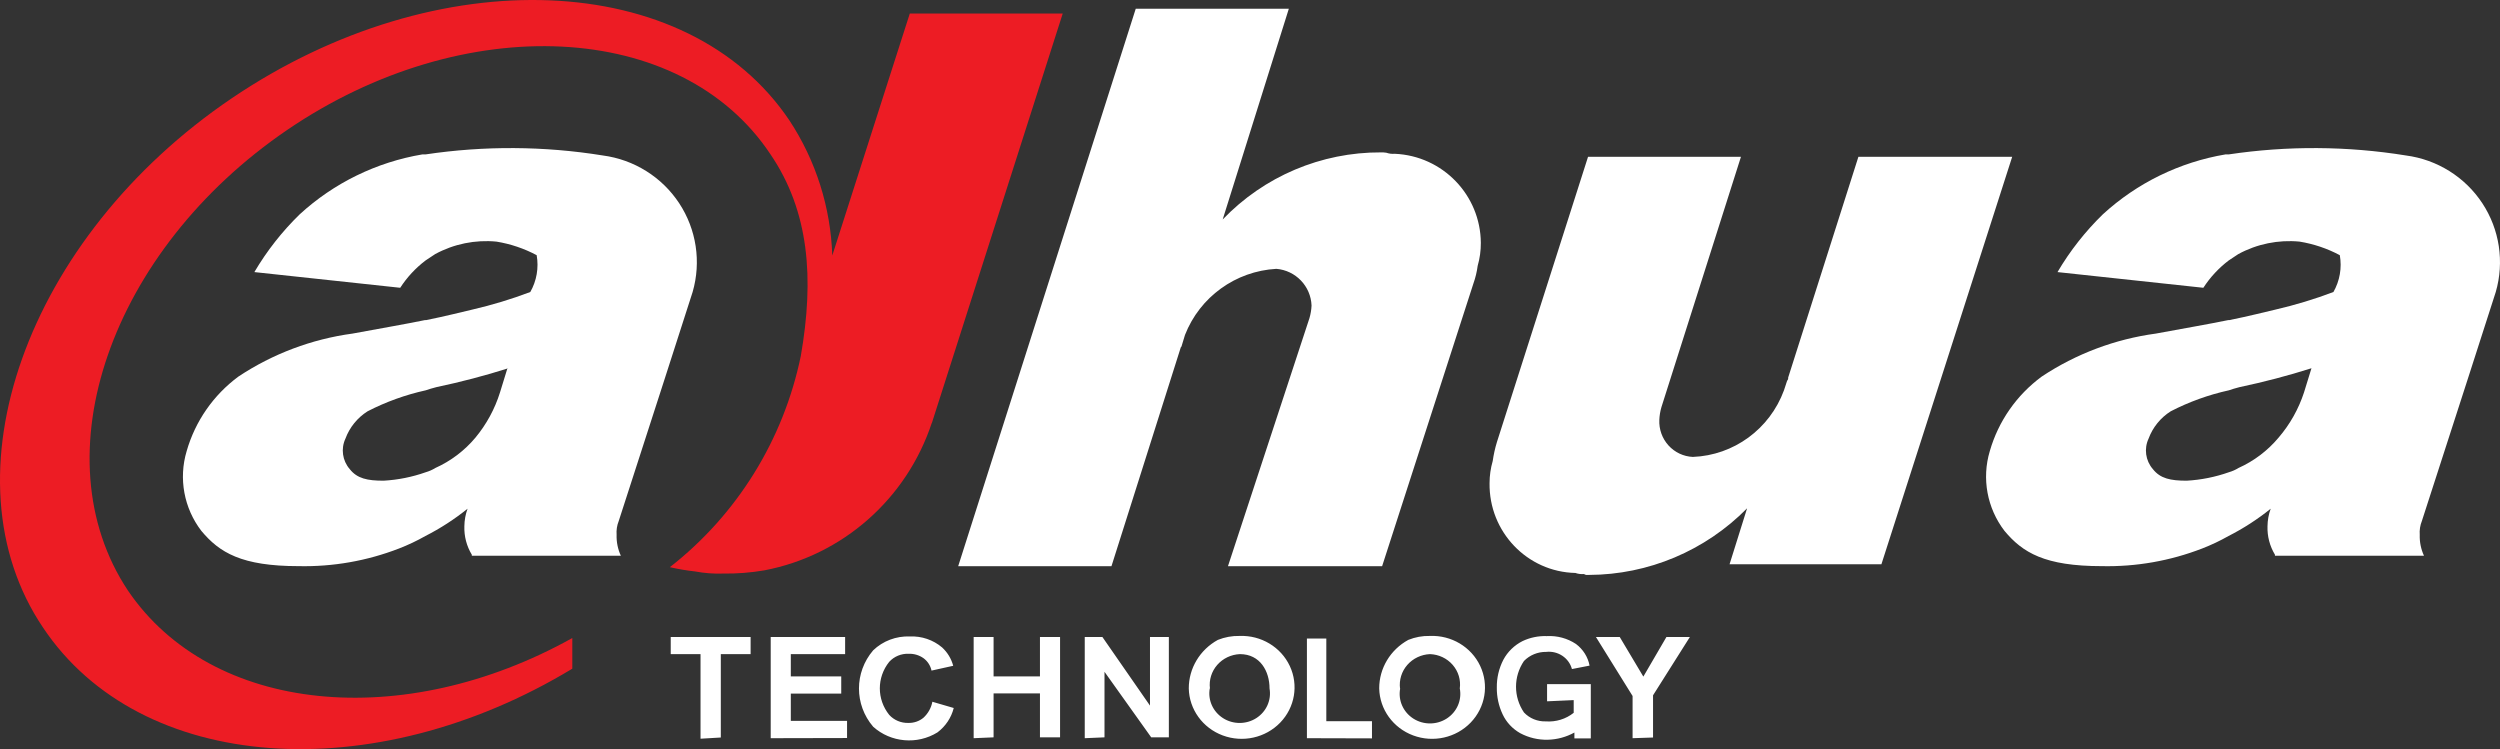 <?xml version="1.0" encoding="UTF-8"?>
<svg width="287px" height="86px" viewBox="0 0 287 86" version="1.1" xmlns="http://www.w3.org/2000/svg" xmlns:xlink="http://www.w3.org/1999/xlink">
    <rect x="0" y="0" width="287" height="86" fill="#333333" stroke="none"/>
    <!-- Generator: Sketch 50.2 (55047) - http://www.bohemiancoding.com/sketch -->
    <title>Group</title>
    <desc>Created with Sketch.</desc>
    <defs></defs>
    <g id="Page-1" stroke="none" stroke-width="1" fill="none" fill-rule="evenodd">
        <g id="Group">
            <path d="M106.967,48.597 L122,1.555 L104.444,1.555 L95.545,29.337 C95.367,23.803 93.662,18.429 90.622,13.819 C78.958,-3.53 50.263,-4.73 26.614,11.276 C2.964,27.282 -6.722,54.78 4.941,72.047 C16.12,88.785 42.838,90.595 65.7,76.765 L65.7,73.247 C46.329,84.047 24.313,81.972 14.688,67.796 C4.457,52.4 12.67,28.747 32.97,14.917 C53.27,1.087 78.211,2.307 88.442,17.703 C92.902,24.252 93.487,31.94 91.933,40.868 C89.943,50.495 84.613,59.09 76.9,65.112 C77.851,65.331 78.815,65.494 79.785,65.6 C80.856,65.801 81.946,65.883 83.034,65.844 C84.609,65.865 86.183,65.743 87.736,65.478 C96.738,63.764 104.109,57.262 106.987,48.495 L106.967,48.597 Z" id="Shape" fill="#ED1C24"></path>
            <path d="M182.066,66 L182.428,66 C189.24,65.976 195.763,63.225 200.567,58.353 L198.552,64.78 L215.985,64.78 L231,18 L213.345,18 L205.283,43.342 C205.3,43.477 205.255,43.611 205.162,43.708 L204.8,44.807 C203.165,49.255 199.037,52.273 194.34,52.454 C193.27,52.407 192.263,51.932 191.541,51.135 C190.819,50.337 190.441,49.283 190.49,48.203 C190.511,47.707 190.593,47.215 190.732,46.739 L199.862,18 L182.308,18 L171.848,50.746 C171.63,51.457 171.468,52.185 171.364,52.922 C171.125,53.748 171.003,54.604 171.001,55.464 C170.922,61.05 175.322,65.654 180.856,65.776 C181.167,65.886 181.496,65.928 181.824,65.898 L182.066,66 Z" id="Shape" fill="#FFFFFF"></path>
            <path d="M158.788,17.494 L158.545,17.494 C151.682,17.461 145.107,20.246 140.364,25.197 L147.959,1 L130.384,1 L110,65 L127.596,65 L135.555,39.876 C135.626,39.814 135.669,39.727 135.677,39.634 L136.04,38.444 C137.748,34.087 141.845,31.125 146.525,30.863 C148.746,31.045 150.481,32.854 150.566,35.077 C150.544,35.569 150.463,36.056 150.323,36.529 L140.97,65 L158.667,65 L169.151,32.536 C169.383,31.883 169.546,31.207 169.636,30.52 C169.883,29.661 170.005,28.772 170,27.878 C169.962,22.388 165.617,17.892 160.121,17.655 C159.793,17.683 159.463,17.642 159.151,17.534 L158.788,17.494 Z" id="Shape" fill="#FFFFFF"></path>
            <path d="M177.604,80.51 L177.604,78.541 L182.624,78.541 L182.624,84.765 L180.741,84.765 L180.741,84.095 C179.808,84.612 178.758,84.896 177.685,84.922 C176.583,84.947 175.494,84.689 174.527,84.174 C173.637,83.674 172.929,82.917 172.503,82.007 C172.049,81.044 171.821,79.994 171.835,78.934 C171.817,77.828 172.074,76.733 172.584,75.743 C173.074,74.823 173.845,74.073 174.79,73.596 C175.652,73.188 176.605,72.992 177.563,73.025 C178.756,72.956 179.938,73.275 180.924,73.931 C181.74,74.543 182.296,75.427 182.482,76.413 L180.458,76.807 C180.114,75.526 178.854,74.687 177.503,74.837 C176.54,74.823 175.615,75.201 174.952,75.881 C173.735,77.673 173.735,79.999 174.952,81.791 C175.595,82.472 176.512,82.846 177.462,82.815 C178.619,82.899 179.764,82.546 180.66,81.83 L180.66,80.372 L177.604,80.51 Z M158.333,79.033 C158.328,76.724 159.605,74.592 161.673,73.459 C162.455,73.142 163.296,72.987 164.143,73.006 C166.609,72.902 168.894,74.261 169.924,76.444 C170.953,78.627 170.523,81.2 168.834,82.952 C167.145,84.704 164.535,85.287 162.23,84.427 C159.925,83.567 158.385,81.434 158.333,79.033 Z M160.742,79.033 C160.482,80.372 161.071,81.732 162.238,82.486 C163.404,83.239 164.922,83.239 166.088,82.486 C167.255,81.732 167.844,80.372 167.584,79.033 C167.716,78.06 167.42,77.077 166.768,76.327 C166.117,75.577 165.171,75.129 164.163,75.093 C163.156,75.136 162.212,75.585 161.559,76.332 C160.906,77.08 160.603,78.059 160.722,79.033 L160.742,79.033 Z M124.529,84.745 L124.529,73.124 L126.553,73.124 L132.018,81.003 L132.018,73.124 L134.184,73.124 L134.184,84.647 L132.16,84.647 L126.796,77.122 L126.796,84.647 L124.529,84.745 Z M111.776,84.745 L111.776,73.124 L114.063,73.124 L114.063,77.654 L119.387,77.654 L119.387,73.124 L121.695,73.124 L121.695,84.647 L119.387,84.647 L119.387,79.604 L114.063,79.604 L114.063,84.647 L111.776,84.745 Z M88.477,84.745 L88.477,73.124 L97.02,73.124 L97.02,75.093 L90.785,75.093 L90.785,77.654 L96.574,77.654 L96.574,79.624 L90.785,79.624 L90.785,82.756 L97.242,82.756 L97.242,84.725 L88.477,84.745 Z M187.421,84.745 L187.421,79.9 L183.211,73.124 L185.944,73.124 L188.656,77.674 L191.308,73.124 L194,73.124 L189.769,79.821 L189.769,84.666 L187.421,84.745 Z M150.034,84.745 L150.034,73.301 L152.261,73.301 L152.261,82.795 L157.503,82.795 L157.503,84.765 L150.034,84.745 Z M136.472,79.033 C136.467,76.724 137.744,74.592 139.812,73.459 C140.601,73.142 141.448,72.988 142.301,73.006 C144.766,72.91 147.045,74.275 148.069,76.459 C149.092,78.643 148.656,81.212 146.965,82.96 C145.275,84.708 142.665,85.287 140.363,84.425 C138.061,83.564 136.523,81.433 136.472,79.033 Z M138.88,79.033 C138.645,80.363 139.243,81.701 140.402,82.441 C141.561,83.181 143.062,83.181 144.221,82.441 C145.38,81.701 145.978,80.363 145.743,79.033 C145.743,77.063 144.67,75.093 142.342,75.093 C141.335,75.136 140.391,75.585 139.738,76.332 C139.085,77.08 138.781,78.059 138.901,79.033 L138.88,79.033 Z M107.06,80.569 L109.489,81.278 C109.21,82.389 108.554,83.374 107.626,84.075 C105.298,85.518 102.263,85.251 100.238,83.425 C98.067,80.885 98.067,77.2 100.238,74.66 C101.354,73.583 102.878,73.006 104.448,73.065 C105.804,73.006 107.13,73.458 108.153,74.325 C108.773,74.897 109.215,75.628 109.428,76.433 L106.938,76.984 C106.821,76.42 106.497,75.916 106.027,75.566 C105.535,75.216 104.937,75.035 104.327,75.054 C103.473,75.017 102.647,75.357 102.08,75.98 C100.645,77.768 100.645,80.278 102.08,82.066 C102.638,82.678 103.446,83.017 104.287,82.992 C104.915,83.006 105.527,82.796 106.007,82.401 C106.546,81.907 106.908,81.258 107.039,80.55 L107.06,80.569 Z M80.421,84.804 L80.421,75.093 L77,75.093 L77,73.124 L86.17,73.124 L86.17,75.093 L82.749,75.093 L82.749,84.666 L80.421,84.804 Z" id="Shape" fill="#FFFFFF"></path>
            <path d="M58.335,42.28 C55.669,43.129 52.882,43.857 50.095,44.444 C49.607,44.565 49.241,44.687 48.874,44.808 C46.555,45.32 44.311,46.129 42.201,47.215 C41.031,47.954 40.137,49.056 39.658,50.35 C39.115,51.51 39.306,52.879 40.146,53.849 C41.001,54.941 42.181,55.184 44.032,55.184 C45.685,55.092 47.315,54.765 48.874,54.213 C49.261,54.102 49.631,53.939 49.973,53.727 C51.76,52.925 53.339,51.728 54.591,50.228 C55.855,48.699 56.809,46.941 57.399,45.051 L58.253,42.28 L58.335,42.28 Z M48.874,36.758 C51.295,36.273 53.126,35.787 54.205,35.545 C56.472,35.021 58.702,34.346 60.878,33.522 C61.608,32.24 61.866,30.746 61.61,29.295 C60.168,28.526 58.607,28 56.992,27.737 C54.554,27.503 52.101,28.003 49.953,29.173 L48.854,29.902 C47.709,30.771 46.724,31.832 45.945,33.037 L29.201,31.236 C30.633,28.805 32.384,26.574 34.409,24.602 C38.333,21.003 43.224,18.614 48.488,17.726 L48.854,17.726 C55.601,16.719 62.464,16.76 69.199,17.847 C72.787,18.319 75.99,20.322 77.972,23.333 C79.953,26.344 80.516,30.064 79.513,33.522 C77.927,38.477 75.444,46.183 71.03,59.815 C70.829,60.316 70.746,60.855 70.786,61.393 C70.76,62.222 70.927,63.046 71.274,63.8 L54.164,63.8 L54.164,63.678 C53.57,62.697 53.273,61.567 53.309,60.422 C53.315,59.732 53.439,59.048 53.676,58.399 C52.176,59.61 50.553,60.66 48.834,61.534 C47.86,62.086 46.847,62.566 45.802,62.97 C42.135,64.39 38.222,65.078 34.287,64.993 C27.736,64.993 25.193,63.436 23.118,60.948 C21.115,58.337 20.487,54.933 21.429,51.786 C22.409,48.362 24.497,45.355 27.37,43.23 C31.304,40.618 35.785,38.93 40.472,38.295 C43.747,37.688 46.575,37.203 48.834,36.738 L48.874,36.758 Z" id="Shape" fill="#FFFFFF"></path>
            <path d="M265.335,42.28 C262.669,43.129 259.882,43.857 257.095,44.444 C256.607,44.565 256.241,44.687 255.874,44.808 C253.554,45.319 251.311,46.128 249.201,47.215 C248.031,47.954 247.137,49.056 246.658,50.35 C246.115,51.51 246.306,52.879 247.146,53.849 C248.001,54.941 249.181,55.184 251.032,55.184 C252.685,55.092 254.315,54.765 255.874,54.213 C256.261,54.102 256.631,53.939 256.973,53.727 C258.76,52.925 260.339,51.728 261.591,50.228 C262.892,48.708 263.88,46.949 264.5,45.051 L265.355,42.28 L265.335,42.28 Z M255.874,36.758 C258.295,36.273 260.126,35.787 261.205,35.545 C263.472,35.021 265.702,34.346 267.878,33.522 C268.608,32.24 268.866,30.746 268.61,29.295 C267.168,28.526 265.607,28 263.992,27.737 C261.554,27.503 259.101,28.003 256.953,29.173 L255.854,29.902 C254.709,30.771 253.724,31.832 252.945,33.037 L236.201,31.236 C237.633,28.805 239.384,26.574 241.409,24.602 C245.333,21.003 250.224,18.614 255.488,17.726 L255.854,17.726 C262.601,16.719 269.464,16.76 276.199,17.847 C279.787,18.319 282.99,20.322 284.972,23.333 C286.953,26.344 287.516,30.064 286.513,33.522 C284.927,38.477 282.444,46.183 278.03,59.815 C277.83,60.316 277.746,60.855 277.786,61.393 C277.76,62.222 277.927,63.046 278.274,63.8 L261.164,63.8 L261.164,63.678 C260.57,62.697 260.273,61.567 260.309,60.422 C260.315,59.732 260.439,59.048 260.676,58.399 C259.176,59.61 257.553,60.66 255.834,61.534 C254.86,62.086 253.847,62.566 252.802,62.97 C249.135,64.39 245.222,65.078 241.287,64.993 C234.736,64.993 232.193,63.436 230.118,60.948 C228.115,58.337 227.487,54.933 228.429,51.786 C229.414,48.359 231.51,45.352 234.39,43.23 C238.324,40.618 242.805,38.93 247.492,38.295 C250.768,37.688 253.596,37.203 255.854,36.738 L255.874,36.758 Z" id="Shape" fill="#FFFFFF"></path>
        </g>
    </g>
</svg>
